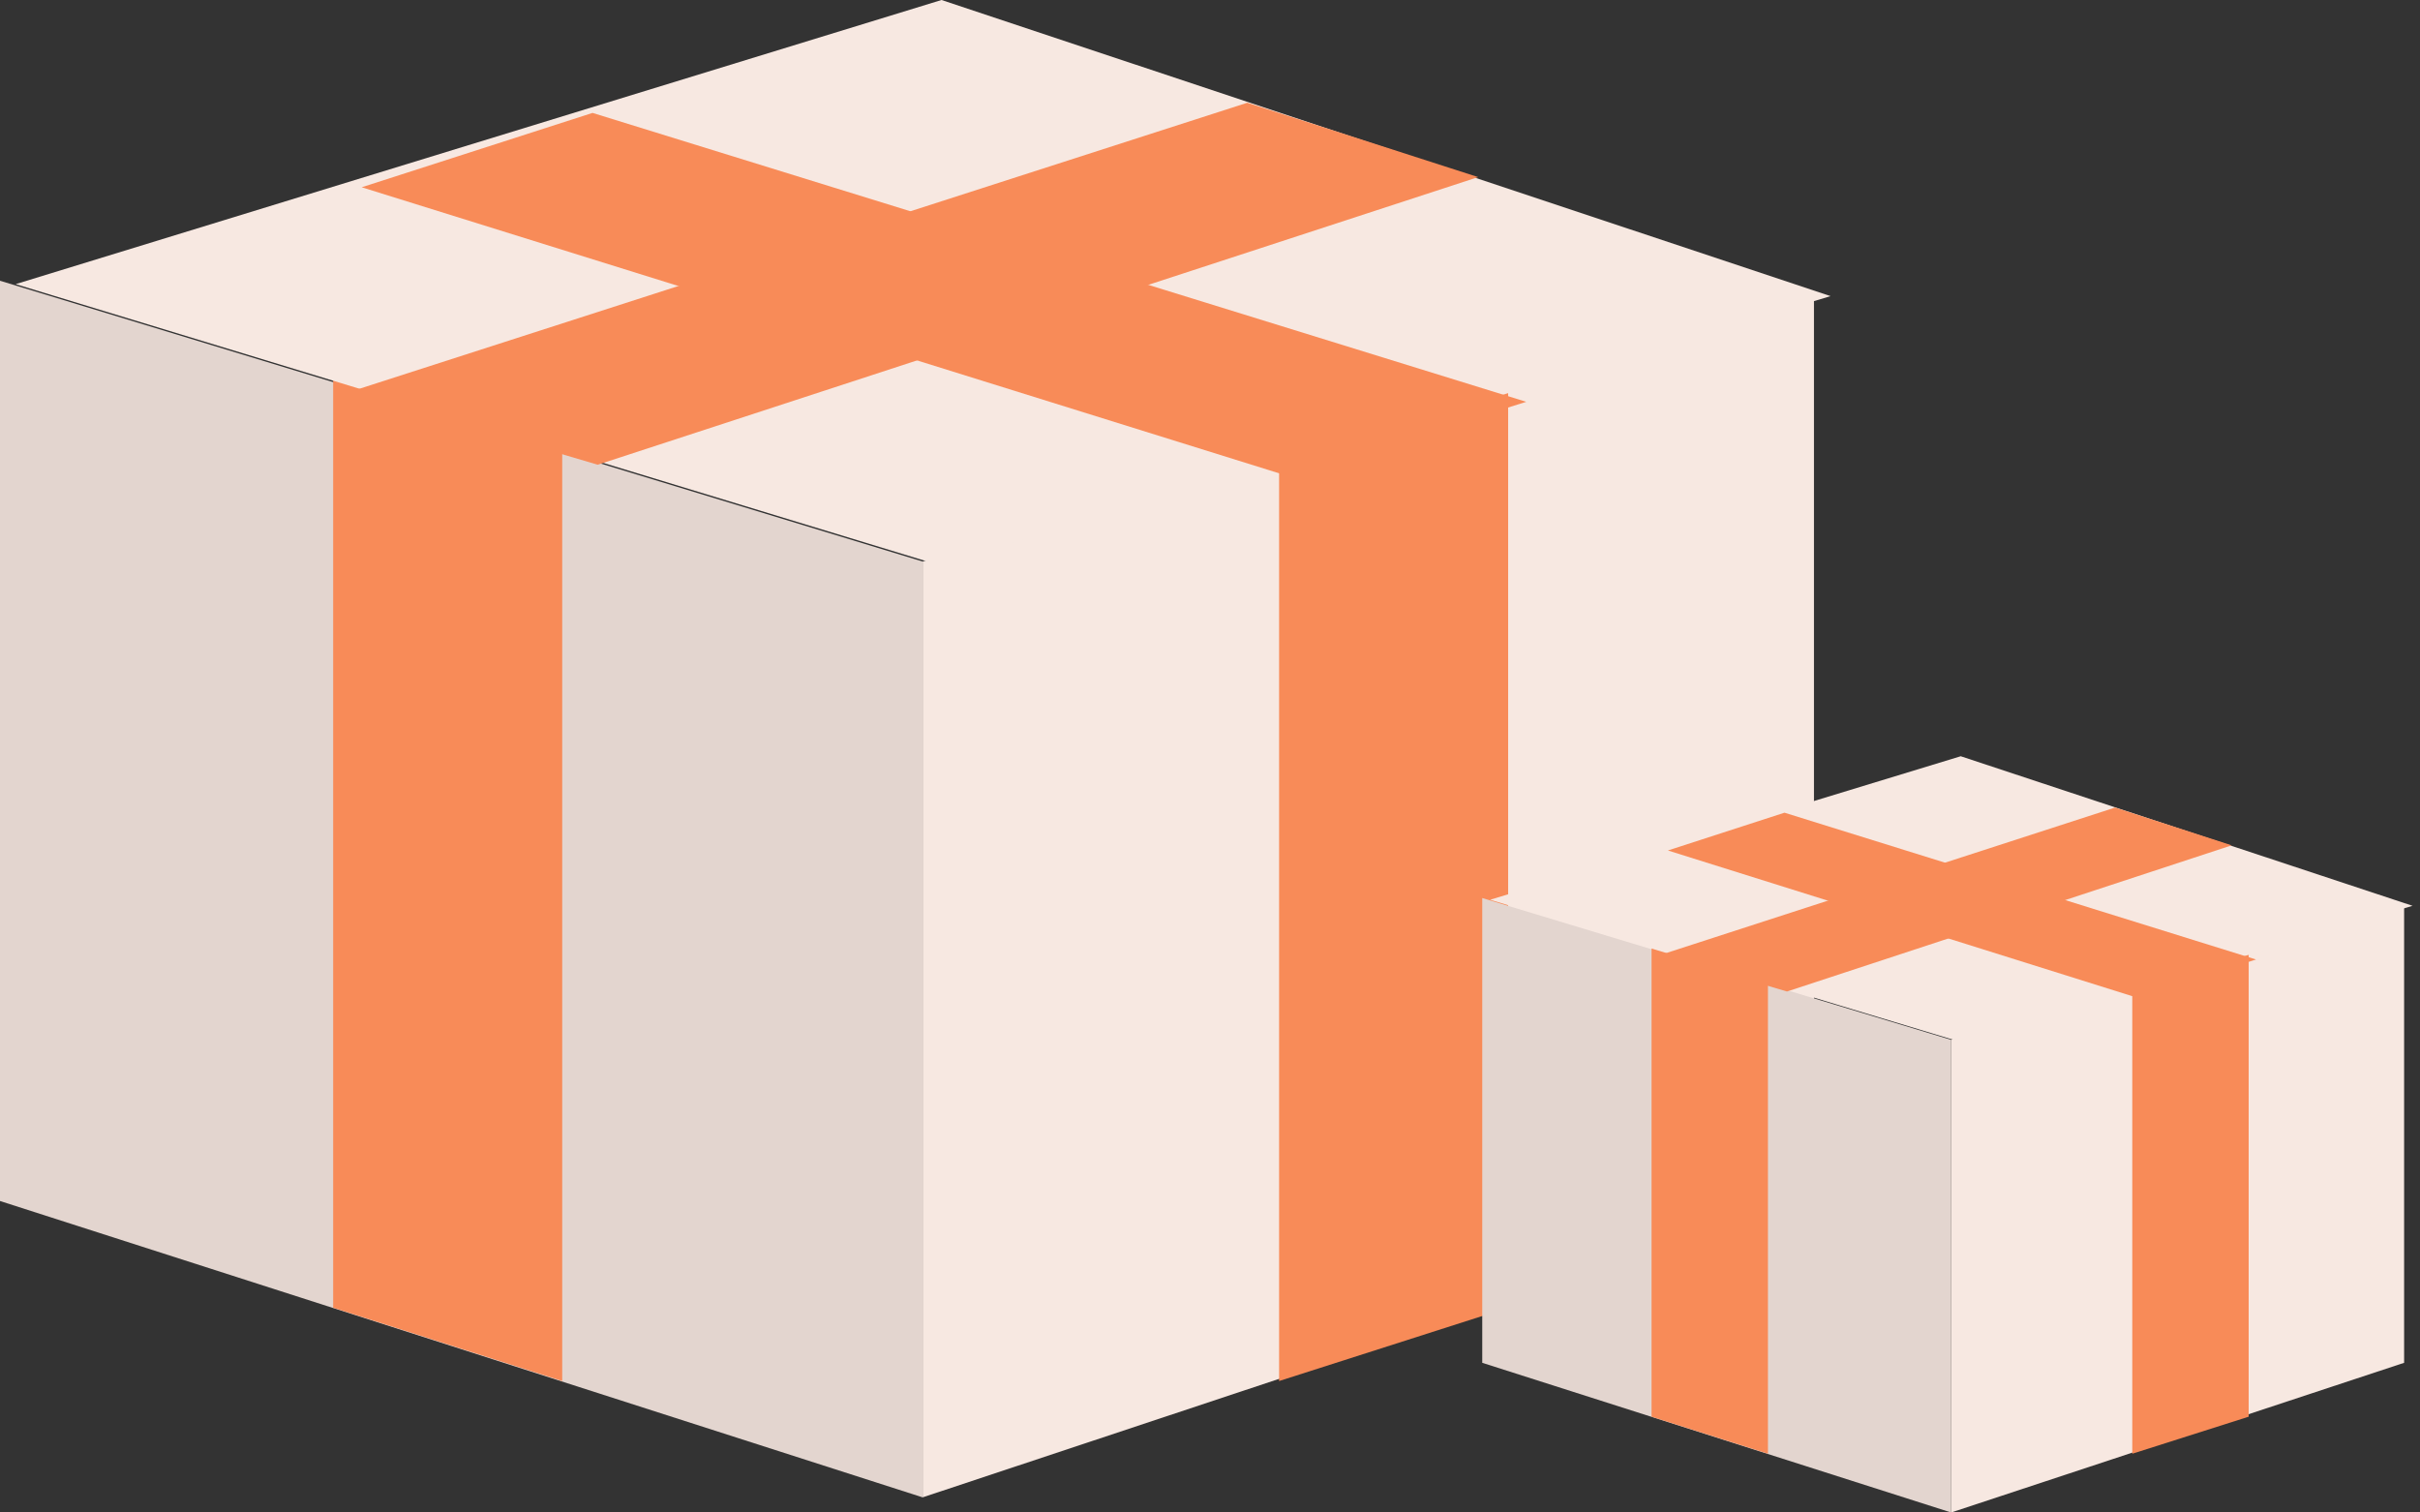 <?xml version="1.0" encoding="UTF-8" standalone="no"?>
<svg width="160px" height="100px" viewBox="0 0 160 100" version="1.1" xmlns="http://www.w3.org/2000/svg" xmlns:xlink="http://www.w3.org/1999/xlink">
    <rect x="0" y="0" width="160" height="100" fill="#333333" stroke="none"/>
    <!-- Generator: sketchtool 3.8.3 (29802) - http://www.bohemiancoding.com/sketch -->
    <title>178B2004-41D5-4C19-8893-ED38866C12AA</title>
    <desc>Created with sketchtool.</desc>
    <defs></defs>
    <g id="Our-Story---About" stroke="none" stroke-width="1" fill="none" fill-rule="evenodd">
        <g id="Our-Story--About" transform="translate(-192, -1533)">
            <g id="ic_product_innovations" transform="translate(192, 1533)">
                <g id="Group">
                    <polygon id="Rectangle-40" fill="#E3D5CF" points="-9.9475983e-14 18.562 -9.9475983e-14 79.406 61 99 61 37.125"></polygon>
                    <polygon id="Rectangle-43" fill="#F88B58" points="22.027 86.462 37.171 91.309 37.171 29.64 22.027 24.974"></polygon>
                    <polygon id="Rectangle-42" fill="#F7E8E1" transform="translate(90.466, 59.297) scale(-1, 1) translate(-90.466, -59.297) " points="61 19.594 61 79.406 119.932 99 119.932 37.125"></polygon>
                    <polygon id="Rectangle-43" fill="#F88B58" transform="translate(92.14, 58.141) scale(-1, 1) translate(-92.14, -58.141) " points="84.568 86.462 99.712 91.309 99.712 29.64 84.568 24.974"></polygon>
                    <polygon id="Path-37" fill="#F7E8E1" points="62.01 37.337 1.034 18.786 62.249 0 121.029 19.578"></polygon>
                    <polygon id="Rectangle-43" fill="#F88B58" transform="translate(62.411, 19.48) scale(-1, 1) rotate(-90) translate(-62.411, -19.48) " points="74.426 42.715 55.324 -19.019 50.396 -3.326 69.51 57.978"></polygon>
                    <polygon id="Rectangle-44" fill="#F88B58" transform="translate(60.446, 18.759) rotate(-90) translate(-60.446, -18.759) " points="72.412 40.778 53.309 -18.523 48.479 -2.171 67.496 56.041"></polygon>
                </g>
                <g id="Group" transform="translate(98, 50)">
                    <polygon id="Rectangle-40" fill="#E3D5CF" points="-6.57252031e-14 9.375 -6.57252031e-14 40.104 31 50 31 18.75"></polygon>
                    <polygon id="Rectangle-43" fill="#F88B58" points="11.194 43.667 18.89 46.116 18.89 14.97 11.194 12.613"></polygon>
                    <polygon id="Rectangle-42" fill="#F7E8E1" transform="translate(45.975, 29.948) scale(-1, 1) translate(-45.975, -29.948) " points="31 9.896 31 40.104 60.949 50 60.949 18.75"></polygon>
                    <polygon id="Rectangle-43" fill="#F88B58" transform="translate(46.825, 29.364) scale(-1, 1) translate(-46.825, -29.364) " points="42.977 43.667 50.673 46.116 50.673 14.97 42.977 12.613"></polygon>
                    <polygon id="Path-37" fill="#F7E8E1" points="31.513 18.857 0.525 9.488 31.635 0 61.507 9.888"></polygon>
                    <polygon id="Rectangle-43" fill="#F88B58" transform="translate(31.717, 9.838) scale(-1, 1) rotate(-90) translate(-31.717, -9.838) " points="37.823 21.573 28.116 -9.605 25.611 -1.68 35.325 29.282"></polygon>
                    <polygon id="Rectangle-44" fill="#F88B58" transform="translate(30.718, 9.474) rotate(-90) translate(-30.718, -9.474) " points="36.8 20.595 27.091 -9.355 24.637 -1.096 34.301 28.304"></polygon>
                </g>
            </g>
        </g>
    </g>
</svg>